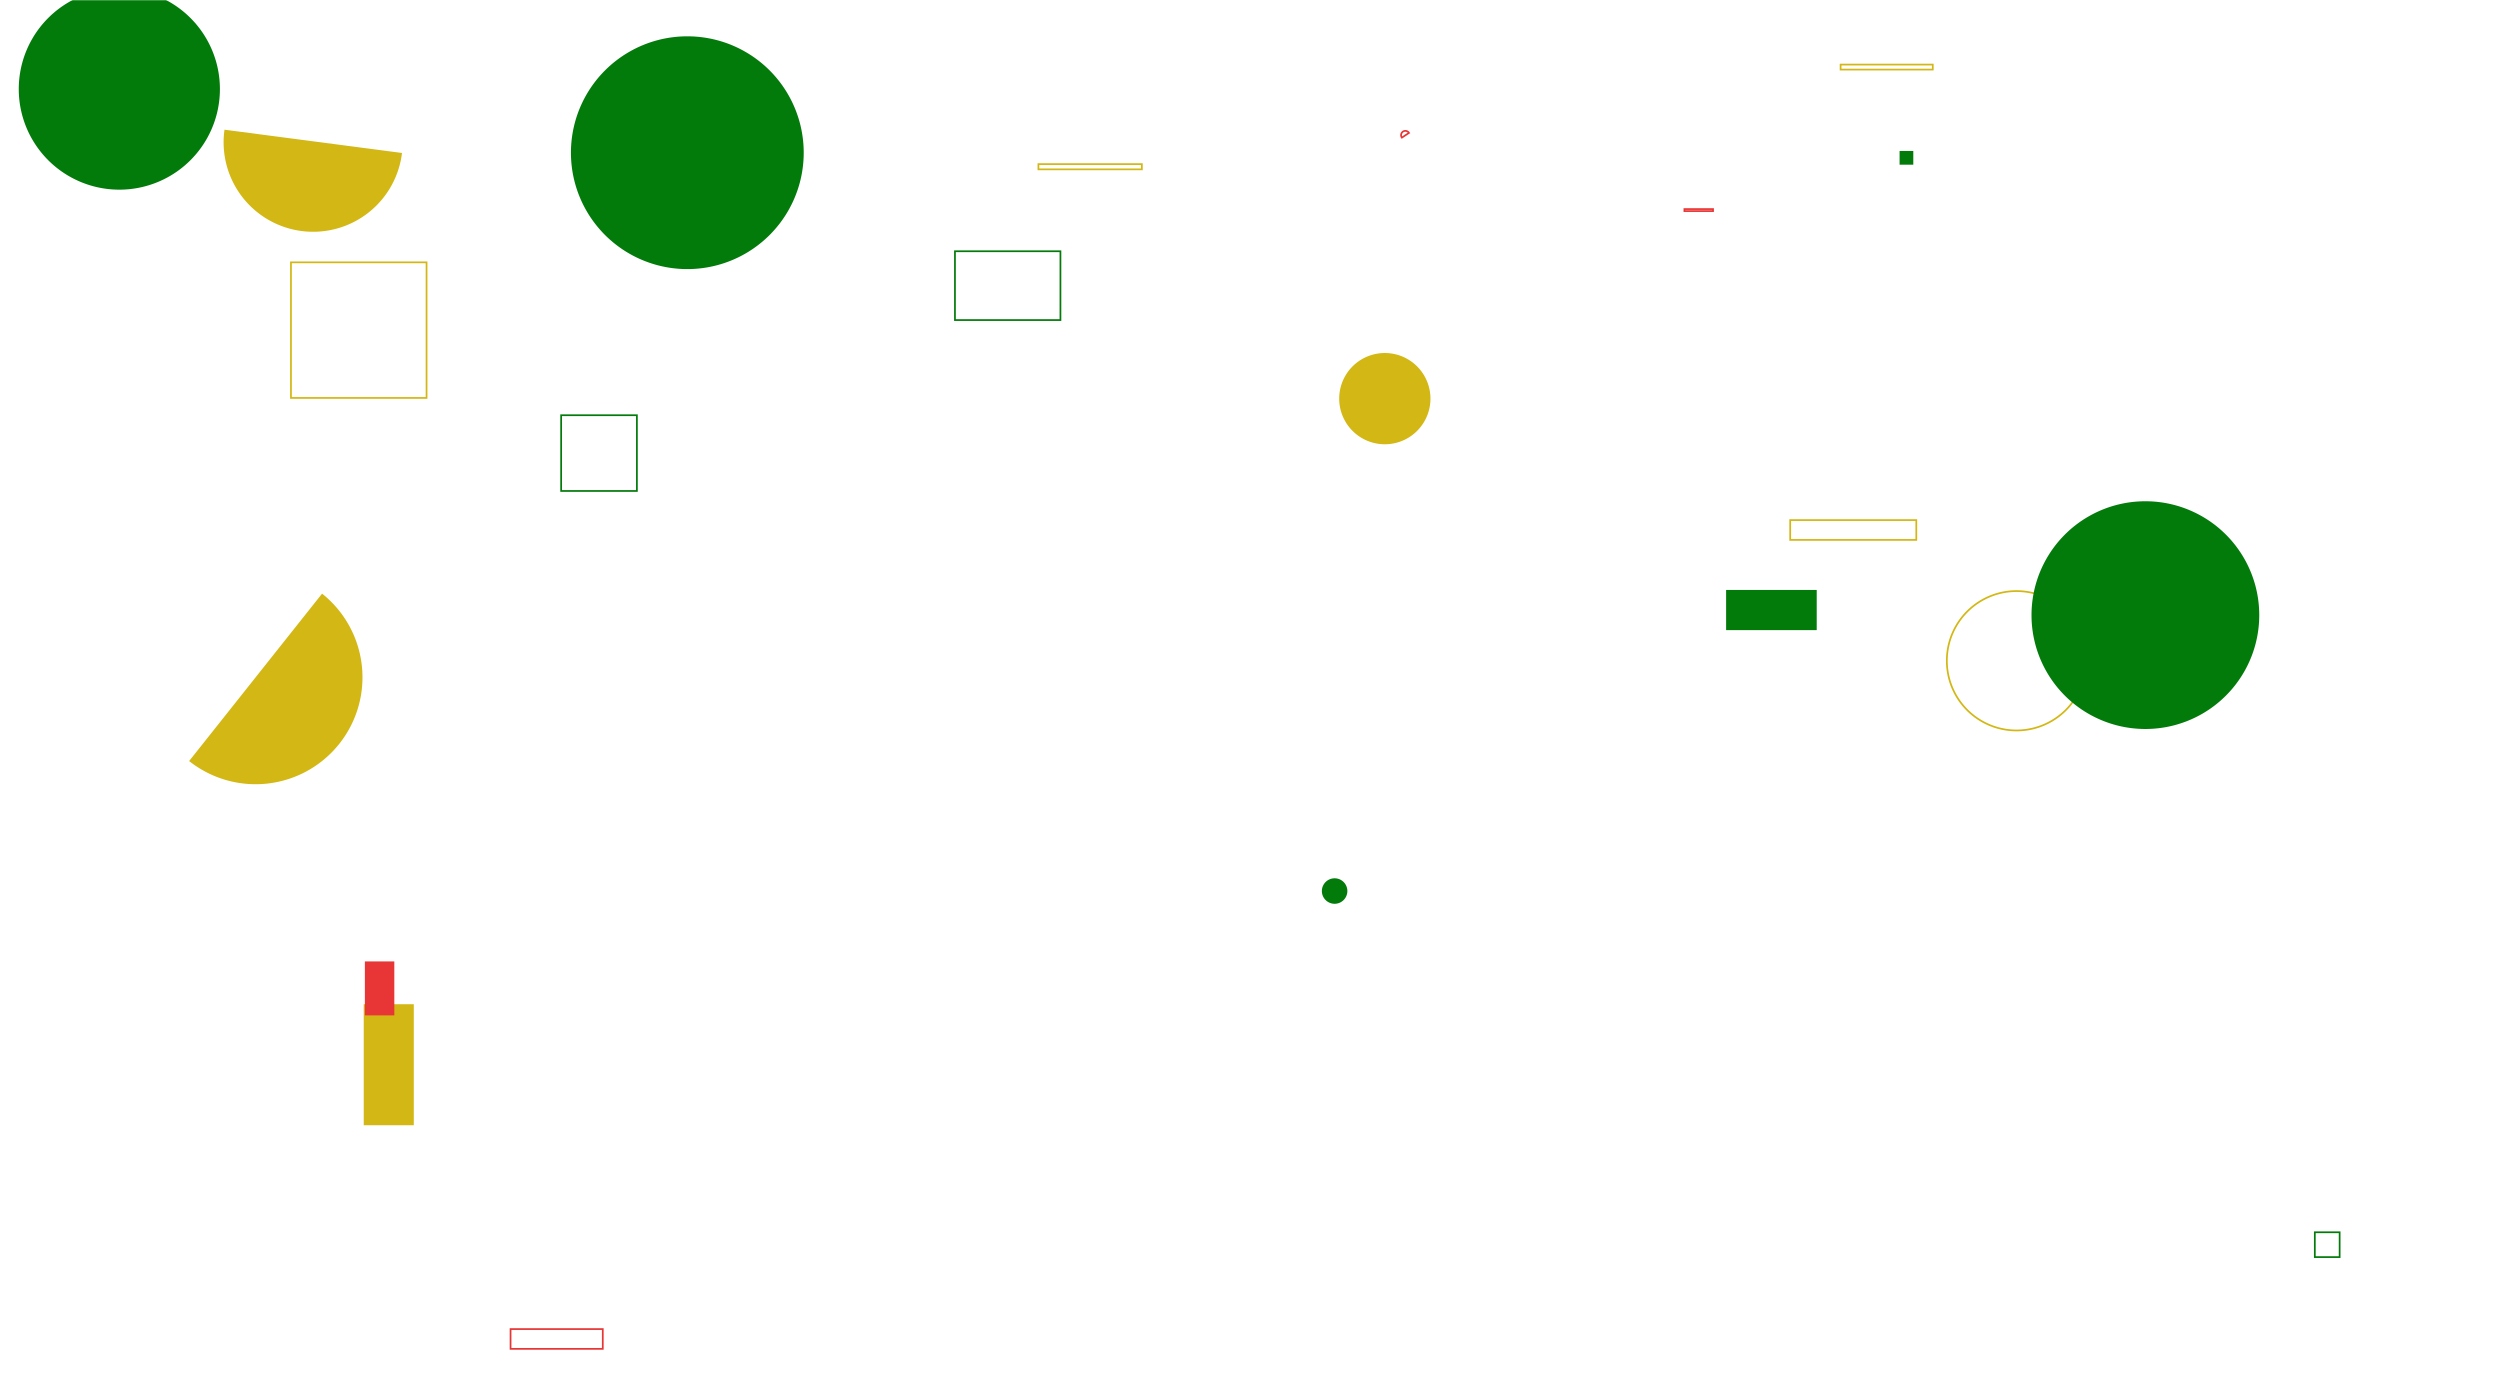 <svg xmlns="http://www.w3.org/2000/svg" version="1.1" xmlns:xlink="http://www.w3.org/1999/xlink" xmlns:svgjs="http://svgjs.dev/svgjs" width="1440" height="800" preserveAspectRatio="none" viewBox="0 0 1440 800"><g mask="url(&quot;#SvgjsMask1007&quot;)" fill="none"><path d="M294.08 765.55L347.2 765.55L347.2 776.94L294.08 776.94z" stroke="#e73635"></path><path d="M328.86 87.96 a67.04 67.04 0 1 0 134.08 0 a67.04 67.04 0 1 0 -134.08 0z" fill="#037b0b"></path><path d="M10.81 51.32 a57.93 57.93 0 1 0 115.86 0 a57.93 57.93 0 1 0 -115.86 0z" fill="#037b0b"></path><path d="M598.13 94.53L657.71 94.53L657.71 97.55L598.13 97.55z" stroke="#d3b714"></path><path d="M1060.18 37.2L1113.27 37.2L1113.27 40.08L1060.18 40.08z" stroke="#d3b714"></path><path d="M60.05 23.33L98.38 23.33L98.38 88.8L60.05 88.8z" stroke="#037b0b"></path><path d="M761.4 513.24 a7.34 7.34 0 1 0 14.68 0 a7.34 7.34 0 1 0 -14.68 0z" fill="#037b0b"></path><path d="M1031.16 299.57L1103.79 299.57L1103.79 310.99L1031.16 310.99z" stroke="#d3b714"></path><path d="M771.38 229.62 a26.28 26.28 0 1 0 52.56 0 a26.28 26.28 0 1 0 -52.56 0z" fill="#d3b714"></path><path d="M167.59 151.11L245.69 151.11L245.69 229.21L167.59 229.21z" stroke="#d3b714"></path><path d="M108.94 438.36a61.56 61.56 0 1 0 76.57-96.42z" fill="#d3b714"></path><path d="M550.05 144.72L610.81 144.72L610.81 184.36L550.05 184.36z" stroke="#037b0b"></path><path d="M970.22 120.43L986.71 120.43L986.71 121.59L970.22 121.59z" stroke="#e73635"></path><path d="M1121.38 380.61 a40.14 40.14 0 1 0 80.28 0 a40.14 40.14 0 1 0 -80.28 0z" stroke="#d3b714"></path><path d="M1333.33 709.79L1347.63 709.79L1347.63 724.09L1333.33 724.09z" stroke="#037b0b"></path><path d="M209.51 578.43L238.34 578.43L238.34 648.14L209.51 648.14z" fill="#d3b714"></path><path d="M210.17 553.78L227.13 553.78L227.13 584.87L210.17 584.87z" fill="#e73635"></path><path d="M129.31 74.71a51.56 51.56 0 1 0 102.24 13.4z" fill="#d3b714"></path><path d="M994.24 339.81L1046.43 339.81L1046.43 362.95L994.24 362.95z" fill="#037b0b"></path><path d="M1170.15 354.31 a65.59 65.59 0 1 0 131.18 0 a65.59 65.59 0 1 0 -131.18 0z" fill="#037b0b"></path><path d="M323.22 239.17L366.85 239.17L366.85 282.8L323.22 282.8z" stroke="#037b0b"></path><path d="M1094.16 86.96L1102.06 86.96L1102.06 94.86L1094.16 94.86z" fill="#037b0b"></path><path d="M811.57 76.55a2.46 2.46 0 1 0-4.09 2.73z" stroke="#e73635"></path></g><defs><mask id="SvgjsMask1007"><rect width="1440" height="800" fill="#ffffff"></rect></mask></defs></svg>